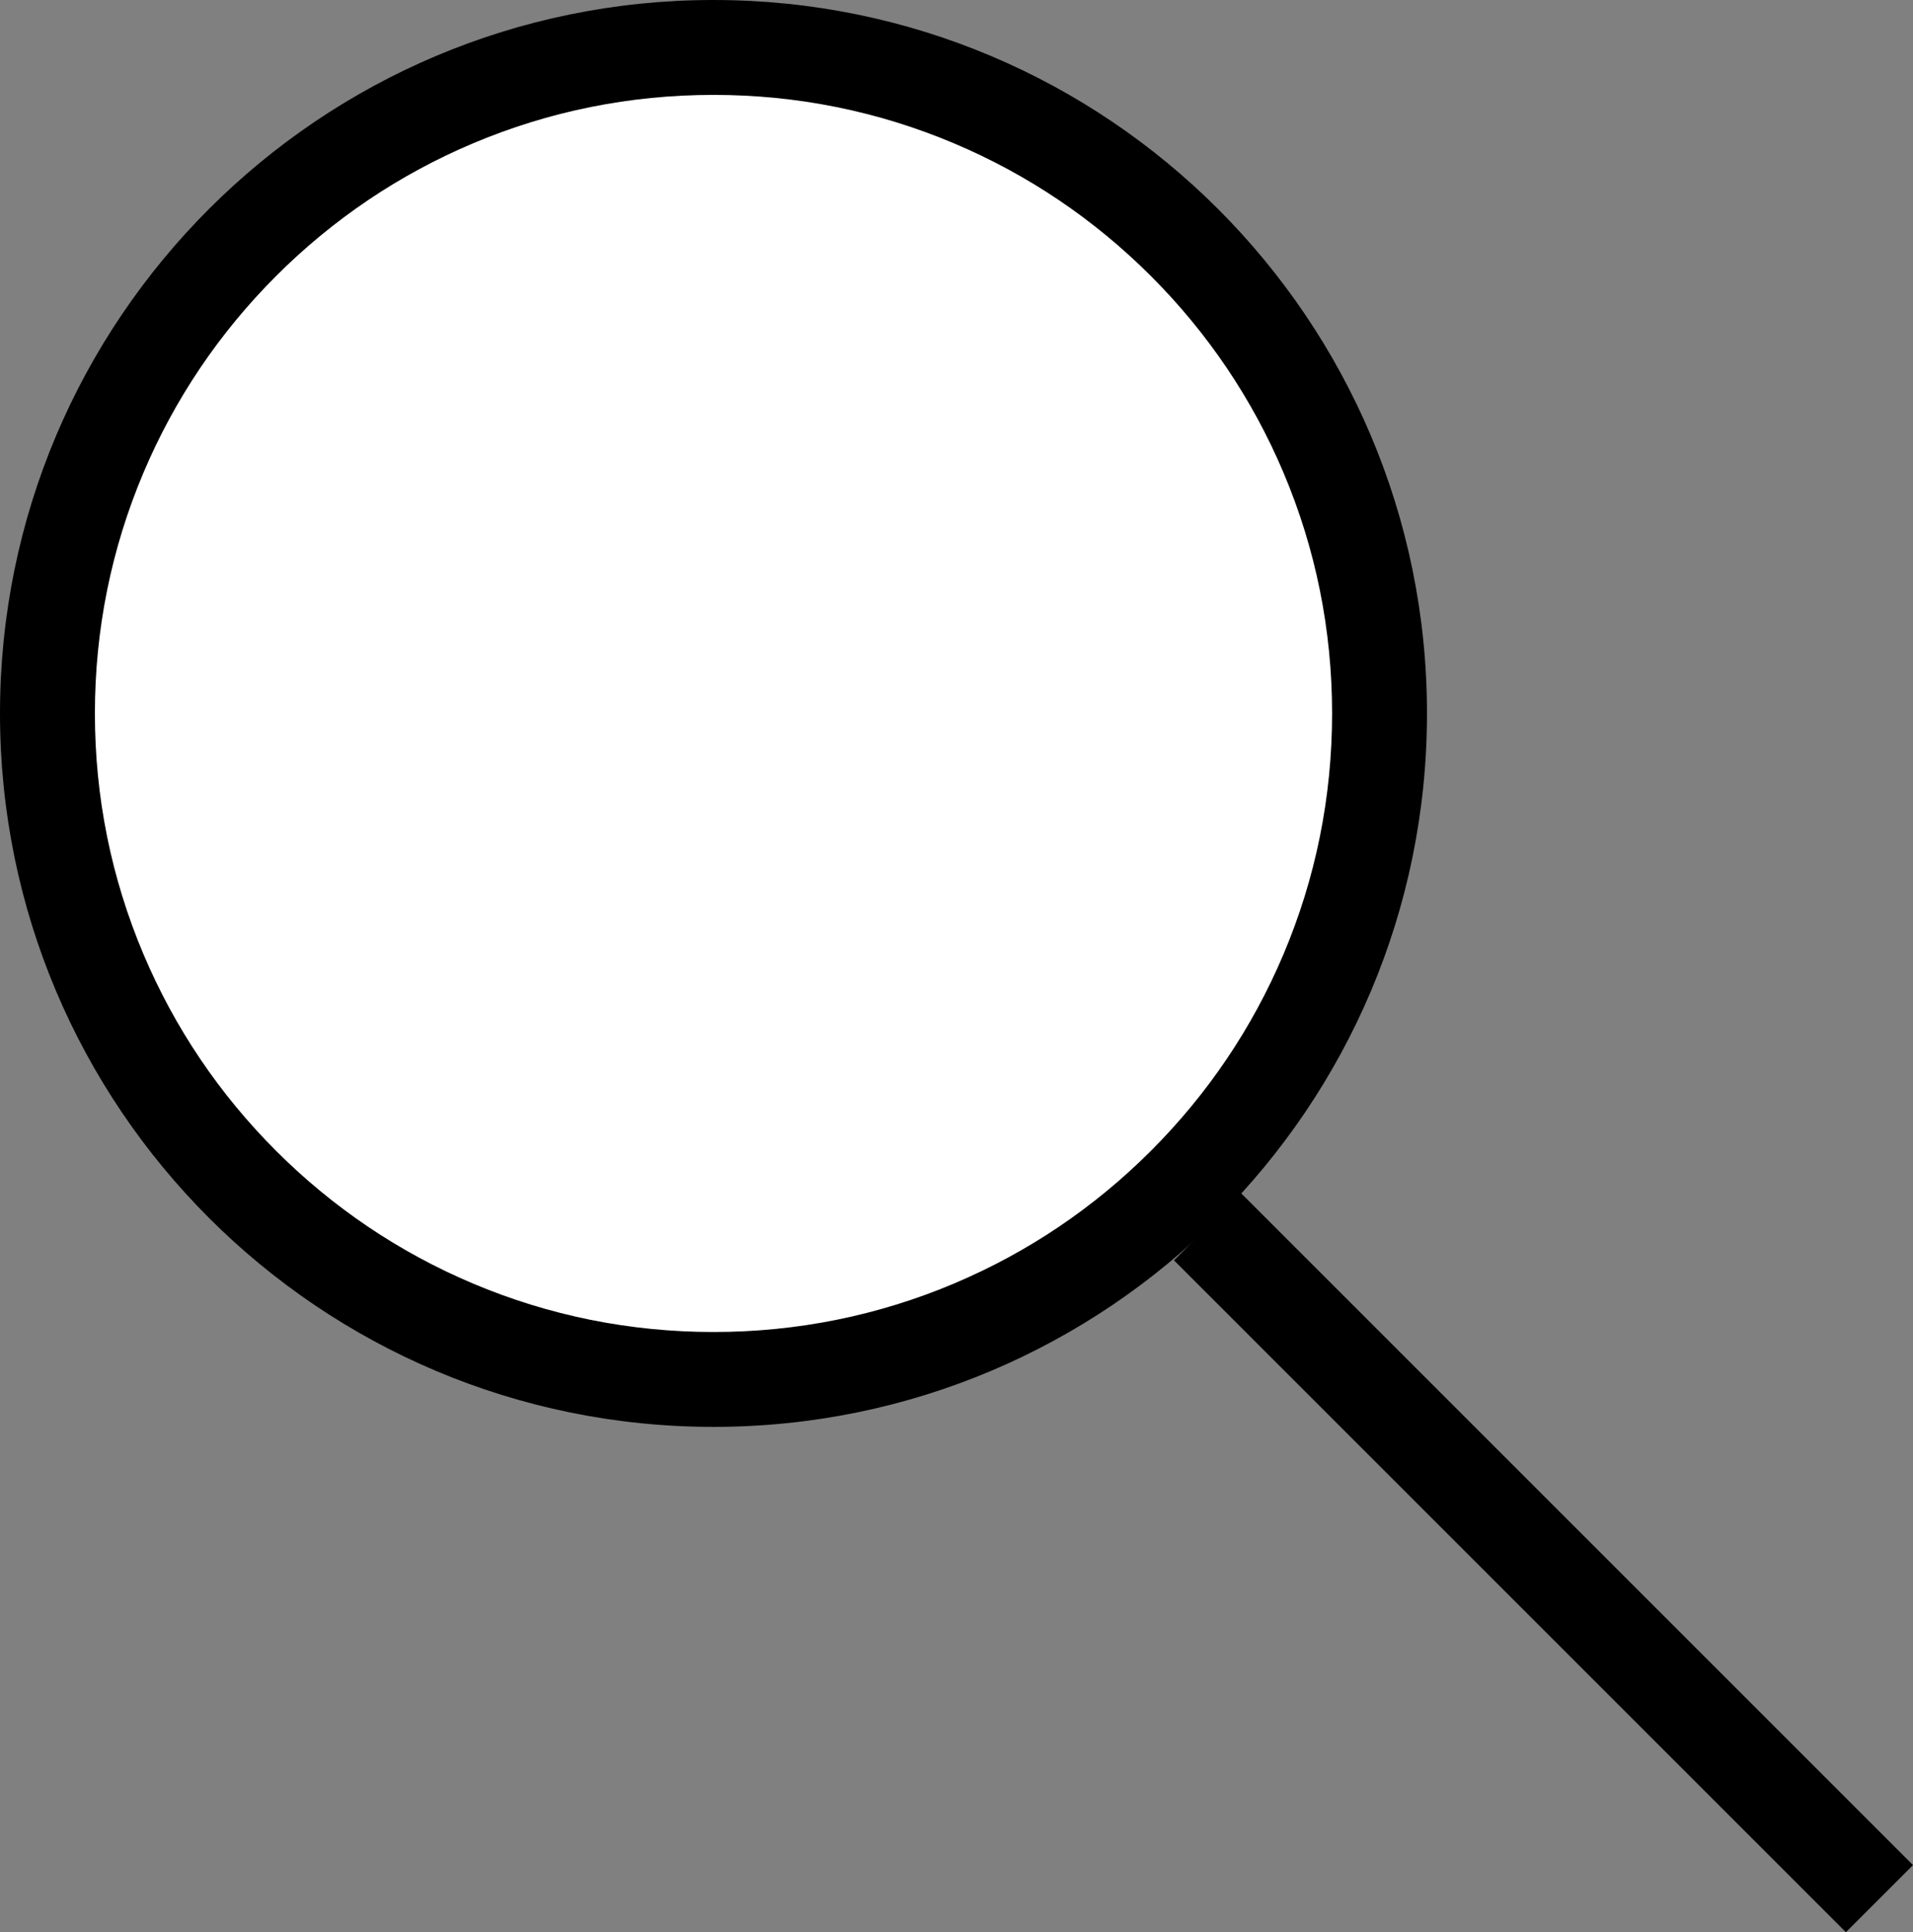<?xml version="1.0" encoding="UTF-8"?><svg id="Layer_1" xmlns="http://www.w3.org/2000/svg" width="806.31" height="814.46" viewBox="0 0 806.31 814.46"><rect x="0" y="0" width="806.31" height="814.46" fill="#808080" stroke="none"/><path d="m300.73,581.46c-74.99,0-145.48-29.2-198.51-82.22-53.02-53.02-82.22-123.52-82.22-198.51s29.2-145.48,82.22-198.51c53.02-53.02,123.52-82.22,198.51-82.22s145.48,29.2,198.51,82.22c53.02,53.02,82.22,123.52,82.22,198.51s-29.2,145.48-82.22,198.51c-53.02,53.02-123.52,82.22-198.51,82.22Z" style="fill:#fff; stroke-width:0px;"/><path d="m300.73,40c35.22,0,69.36,6.89,101.48,20.47,31.04,13.13,58.93,31.94,82.89,55.89,23.96,23.96,42.76,51.85,55.89,82.89,13.58,32.12,20.47,66.26,20.47,101.48s-6.89,69.36-20.47,101.48c-13.13,31.04-31.94,58.93-55.89,82.89s-51.85,42.76-82.89,55.89c-32.12,13.58-66.26,20.47-101.48,20.47s-69.36-6.89-101.48-20.47c-31.04-13.13-58.93-31.94-82.89-55.89-23.96-23.96-42.76-51.85-55.89-82.89-13.58-32.12-20.47-66.26-20.47-101.48s6.89-69.36,20.47-101.48c13.13-31.04,31.94-58.93,55.89-82.89,23.96-23.96,51.85-42.76,82.89-55.89,32.12-13.58,66.26-20.47,101.48-20.47m0-40C134.64,0,0,134.64,0,300.73s134.64,300.73,300.73,300.73,300.73-134.64,300.73-300.73S466.82,0,300.73,0h0Z" style="stroke-width:0px;"/><line x1="508.96" y1="517.11" x2="792.17" y2="800.32" style="fill:none; stroke:#000; stroke-miterlimit:10; stroke-width:40px;"/></svg>